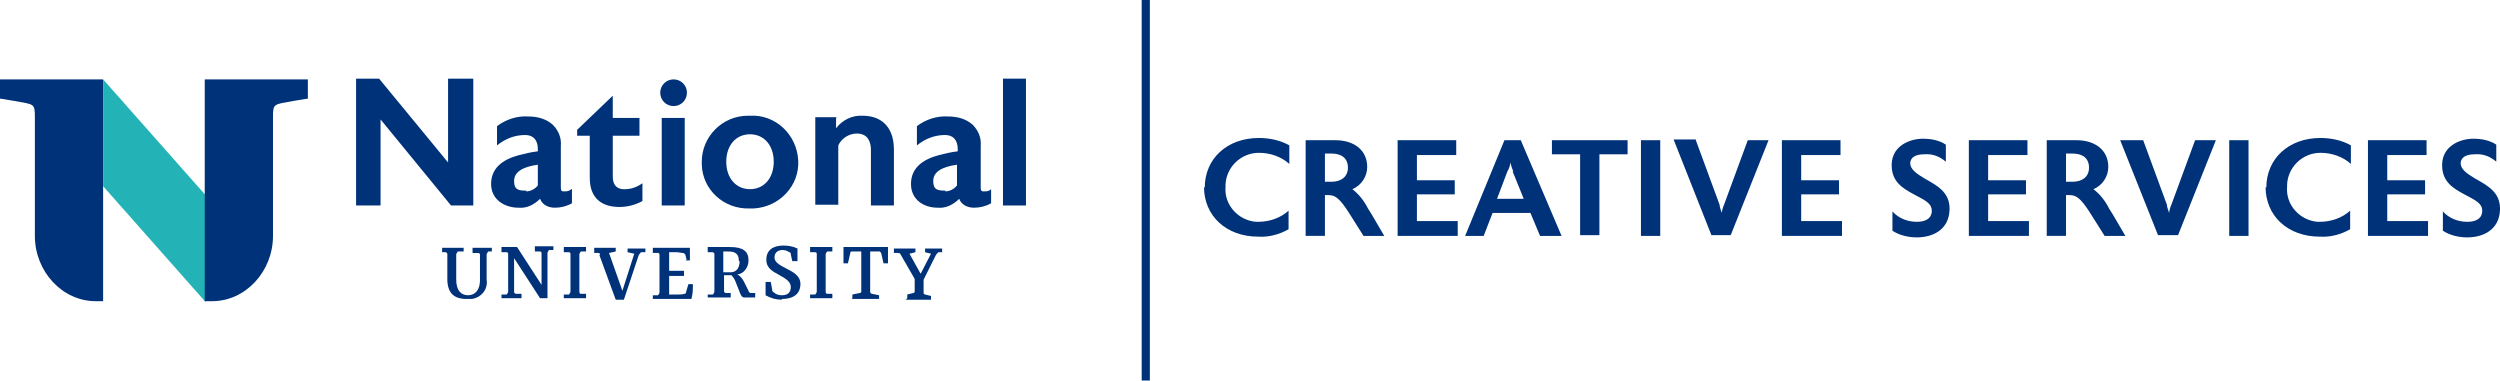 <?xml version="1.0" encoding="UTF-8"?>
<svg id="Layer_1" data-name="Layer 1" xmlns="http://www.w3.org/2000/svg" version="1.1" viewBox="0 0 337 51.3">
  <defs>
    <style>
      .cls-1 {
        fill: #00327a;
      }

      .cls-1, .cls-2 {
        stroke-width: 0px;
      }

      .cls-2 {
        fill: #23b2b5;
      }
    </style>
  </defs>
  <g id="Group_1700" data-name="Group 1700">
    <g id="Group_1698" data-name="Group 1698">
      <path id="Path_7828" data-name="Path 7828" class="cls-1" d="M60.4,10.6v11.3l-9.3-11.3h-3.1v17.1h3.3v-11.6l9.5,11.6h3V10.6h-3.3Z"/>
      <path id="Path_7829" data-name="Path 7829" class="cls-1" d="M77.1,25.5v1.9c-.7.4-1.5.6-2.3.6-.9,0-1.7-.4-2-1.2-.8.8-1.8,1.3-2.9,1.2-1.9,0-3.7-1.1-3.7-3.2s1.5-3.3,3.8-3.9c.8-.2,1.6-.4,2.5-.5v-.3c0-1.2-.6-1.9-1.7-1.9-1.4,0-2.7.5-3.8,1.4v-2.6c1.2-.9,2.7-1.4,4.2-1.3,1.2,0,2.4.3,3.3,1.1.8.8,1.2,1.8,1.1,2.9v5.5c0,.4,0,.6.4.6.4,0,.7,0,1-.3M70.9,25.8c.6,0,1.2-.3,1.6-.8v-2.8c-2.1.3-3.2,1-3.2,2.2s.6,1.3,1.7,1.3"/>
      <path id="Path_7830" data-name="Path 7830" class="cls-1" d="M79.5,24.1v-5.8h-1.7v-.8l4.8-4.6v3h3.6v2.4h-3.6v5.5c0,1.1.5,1.6,1.3,1.7h.4c.8,0,1.6-.3,2.3-.8v2.4c-.9.5-2,.8-3.1.8-2.4,0-4-1.2-4-3.9"/>
      <path id="Path_7831" data-name="Path 7831" class="cls-1" d="M89,12.5c0-1,.8-1.8,1.8-1.8s1.8.8,1.8,1.8-.8,1.8-1.8,1.8-1.8-.8-1.8-1.8M92.3,27.7h-3.1v-11.8h3.1v11.8Z"/>
      <path id="Path_7832" data-name="Path 7832" class="cls-1" d="M94.6,21.8c0-3.4,2.8-6.2,6.2-6.2,0,0,.2,0,.3,0,3.4-.2,6.3,2.5,6.5,6,.2,3.4-2.5,6.3-6,6.5-.2,0-.4,0-.6,0-3.4.1-6.3-2.5-6.4-5.9,0,0,0-.2,0-.3M97.9,21.8c0,2.2,1.3,3.7,3.2,3.7s3.2-1.5,3.2-3.7-1.3-3.7-3.2-3.7-3.2,1.5-3.2,3.7"/>
      <path id="Path_7833" data-name="Path 7833" class="cls-1" d="M112.7,15.9v1.4c.8-1.1,2.2-1.8,3.6-1.7,2.2,0,4.2,1.2,4.2,4.6v7.5h-3.1v-7.5c0-.9-.3-2.2-1.9-2.2-1.1,0-2.1.7-2.5,1.6v8h-3.1v-11.8h2.9Z"/>
      <path id="Path_7834" data-name="Path 7834" class="cls-1" d="M133.6,25.5v1.9c-.7.4-1.5.6-2.3.6-.9,0-1.7-.4-2-1.2-.8.8-1.8,1.3-2.9,1.2-1.9,0-3.6-1.1-3.6-3.2s1.5-3.3,3.8-3.9c.8-.2,1.6-.4,2.5-.5v-.3c0-1.2-.6-1.9-1.7-1.9-1.4,0-2.7.5-3.8,1.4v-2.6c1.2-.9,2.7-1.4,4.2-1.3,1.2,0,2.4.3,3.3,1.1.8.8,1.2,1.8,1.1,2.9v5.5c0,.4,0,.6.4.6.4,0,.7,0,1-.3M127.4,25.8c.6,0,1.2-.3,1.6-.8v-2.8c-2.1.3-3.2,1-3.2,2.2s.6,1.3,1.7,1.3"/>
      <rect id="Rectangle_945" data-name="Rectangle 945" class="cls-1" x="135.2" y="10.6" width="3.1" height="17.1"/>
      <path id="Path_7835" data-name="Path 7835" class="cls-1" d="M66.3,33.4v.5h-.5c-.1.2-.2.3-.2.4v3.4c.2,1.3-.7,2.4-2,2.6-.2,0-.4,0-.7,0-1.8,0-2.6-.9-2.6-2.7v-3.3c0-.1,0-.2-.2-.3h-.5v-.6h2.9v.5h-.8c-.1.2-.2.3-.2.4v3.4c0,1.4.6,2.1,1.6,2.1s1.6-.8,1.6-2v-3.4c0-.2,0-.2-.2-.3h-.8v-.7h2.5Z"/>
      <path id="Path_7836" data-name="Path 7836" class="cls-1" d="M73.8,34.3v5.9h-1l-3.5-5.4v4.5c0,.1,0,.2.2.3,0,0,0,0,0,0h.8v.6h-2.7v-.5h.7c.1-.1.2-.3.2-.4,0,0,0,0,0,0v-5c0-.1,0-.3-.2-.3h-.7v-.7h2.1l3.3,5.1v-4.2c0-.1,0-.3-.2-.3h-.7v-.7h2.5v.5h-.6c-.1.2-.2.3-.2.4"/>
      <path id="Path_7837" data-name="Path 7837" class="cls-1" d="M79,33.9h-.7c-.1.1-.2.3-.2.4,0,0,0,0,0,0v5c0,.1,0,.3.2.3,0,0,0,0,0,0h.7v.6h-3v-.5h.7c.1-.1.2-.3.2-.4,0,0,0,0,0,0v-5c0-.1,0-.3-.2-.3h-.7v-.7h3v.5Z"/>
      <path id="Path_7838" data-name="Path 7838" class="cls-1" d="M80.9,34.3c0-.1-.1-.2-.3-.2h-.5v-.7h2.9v.5l-.9.2,1.8,5.1,1.6-5-.9-.2v-.5h2.4v.5h-.6c-.1.2-.2.2-.3.4l-2,6h-1.1l-2.2-6Z"/>
      <path id="Path_7839" data-name="Path 7839" class="cls-1" d="M92.6,35.2l-.2-.8c0-.1-.1-.2-.3-.3-.3,0-.6-.1-.9-.1h-1v2.5h2c0,0,0,.7,0,.7h-2s0,2.5,0,2.5h1.2c.3,0,.6,0,.9-.1.1,0,.2-.1.2-.3l.3-1h.6c0,.7,0,1.3-.2,2h-5.2v-.5h.7c.1-.1.2-.3.2-.4,0,0,0,0,0,0v-5c0-.1,0-.3-.2-.3h-.7v-.7h5c0,.6,0,1.2,0,1.7h-.6Z"/>
      <path id="Path_7840" data-name="Path 7840" class="cls-1" d="M95.4,40.2v-.5h.7c.1-.1.2-.3.2-.4,0,0,0,0,0,0v-5c0-.1,0-.2-.2-.3,0,0,0,0,0,0h-.7v-.7h1.5c.5,0,.9,0,1.5,0,1.8,0,2.5.6,2.5,1.8,0,.9-.6,1.8-1.5,1.9.4.2.7.6.9,1l.6,1.2c0,.2.2.3.4.3h.5v.6h-1.5c-.3,0-.5-.4-.7-1l-.4-1c-.1-.3-.3-.7-.6-1h-1v2.1c0,.1,0,.2.2.3,0,0,0,0,0,0h.7v.6h-3.1ZM99.6,35.2c0-.9-.4-1.3-1.4-1.3s-.6,0-.7,0v2.8c.3,0,.8,0,1,0,.7,0,1.2-.5,1.2-1.5"/>
      <path id="Path_7841" data-name="Path 7841" class="cls-1" d="M105.4,40.4c-.8,0-1.5-.2-2.2-.6,0-.6,0-1.2,0-1.8h.7l.2,1.1c0,.1,0,.2.2.3.3.3.7.4,1.1.4.8,0,1.2-.4,1.2-1.1s-.6-1.1-1.5-1.6-1.8-.9-1.8-2.1.8-1.9,2.3-1.9c.6,0,1.3.1,1.9.4,0,.6,0,1.1,0,1.7h-.7l-.2-.9c0-.1,0-.3-.2-.3-.3-.2-.6-.3-.9-.3-.7,0-1.1.4-1.1,1s.6,1,1.6,1.5c1,.5,1.9,1,1.9,2.1s-.7,2-2.5,2"/>
      <path id="Path_7842" data-name="Path 7842" class="cls-1" d="M112.2,33.9h-.7c-.1.1-.2.3-.2.4,0,0,0,0,0,0v5c0,.1,0,.3.2.3,0,0,0,0,0,0h.7v.6h-3v-.5h.7c.1-.1.2-.3.2-.4,0,0,0,0,0,0v-5c0-.1,0-.3-.2-.3h-.7v-.7h3v.5Z"/>
      <path id="Path_7843" data-name="Path 7843" class="cls-1" d="M114.9,40.2v-.5l1-.2c.1,0,.2-.1.2-.2,0,0,0,0,0,0v-5.4h-.5c-.3,0-.5,0-.8,0-.1,0-.2.1-.2.3l-.3,1.3h-.6c0-.7,0-1.5,0-2.2h6c0,.7,0,1.5,0,2.2h-.6l-.3-1.3c0-.1-.1-.2-.2-.3-.3,0-.5,0-.8,0h-.5v5.4c0,.1,0,.2.2.3,0,0,0,0,0,0l1,.2v.5h-3.7Z"/>
      <path id="Path_7844" data-name="Path 7844" class="cls-1" d="M122.3,40.2v-.5l.8-.2c.1,0,.2-.1.2-.2,0,0,0,0,0,0v-1.7l-1.9-3.3c0-.1-.2-.2-.3-.2h-.6v-.6h2.9v.5l-.8.2,1.5,2.7,1.4-2.7-.8-.2v-.5h2.3v.5h-.5c-.1.1-.2.2-.3.3l-1.7,3.4v1.7c0,.2,0,.2.2.3l.8.2v.5h-3.4Z"/>
      <path id="Path_7845" data-name="Path 7845" class="cls-1" d="M13.9,10.7H0v2.6s.2,0,1.9.3c2.7.5,2.8.3,2.8,2.2v16c0,4.8,3.7,8.8,8.2,8.8h1V10.7Z"/>
      <path id="Path_7846" data-name="Path 7846" class="cls-2" d="M13.9,10.7v14.4l13.8,15.6v-14.4l-13.8-15.6Z"/>
      <path id="Path_7847" data-name="Path 7847" class="cls-1" d="M27.6,10.7h13.9v2.6s-.2,0-1.9.3c-2.7.5-2.8.3-2.8,2.2v16c0,4.8-3.7,8.8-8.2,8.8h-1V10.7Z"/>
    </g>
    <rect id="Rectangle_946" data-name="Rectangle 946" class="cls-1" x="153.9" width="1.1" height="51.3"/>
    <g id="Group_1699" data-name="Group 1699">
      <path id="Path_7848" data-name="Path 7848" class="cls-1" d="M162.4,25.3c0-3.9,3-6.7,7.3-6.7,1.4,0,2.9.3,4.1,1v2.5c-1.1-1-2.6-1.5-4.1-1.5-2.4,0-4.4,1.9-4.5,4.3,0,.1,0,.2,0,.3-.2,2.4,1.7,4.5,4.1,4.7.1,0,.2,0,.3,0,1.5,0,3-.5,4.1-1.5v2.5c-1.2.7-2.7,1.1-4.1,1-4.3,0-7.3-2.8-7.3-6.7Z"/>
      <path id="Path_7849" data-name="Path 7849" class="cls-1" d="M180,18.9c2.6,0,4.3,1.4,4.3,3.6,0,1.3-.8,2.5-2,3,.9.7,1.6,1.6,2.1,2.6l.5.8,1.7,2.9h-2.8l-1.7-2.7c-1.6-2.6-2.2-2.8-3.1-2.8h-.4v5.5h-2.6v-12.9h4ZM178.6,20.8v3.7h.9c1.2,0,2.2-.6,2.2-1.9s-.9-1.9-2.2-1.9h-.9Z"/>
      <path id="Path_7850" data-name="Path 7850" class="cls-1" d="M196.3,18.9v2h-5.3v3.4h5.1v1.9h-5.1v3.6h5.5v2h-8.1v-12.9h7.9Z"/>
      <path id="Path_7851" data-name="Path 7851" class="cls-1" d="M207.6,31.8l-1.3-3.1h-5.1l-1.2,3.1h-2.5l5.3-12.9h2.2l5.5,12.9h-2.8ZM204,23.1c-.2-.4-.3-.8-.4-1.2,0,.3-.2.9-.4,1.2l-1.4,3.7h3.6l-1.5-3.7Z"/>
      <path id="Path_7852" data-name="Path 7852" class="cls-1" d="M215.6,20.8v10.9h-2.6v-10.9h-3.8v-1.9h10.2v1.9h-3.8Z"/>
      <path id="Path_7853" data-name="Path 7853" class="cls-1" d="M223.8,18.9v12.9h-2.6v-12.9h2.6Z"/>
      <path id="Path_7854" data-name="Path 7854" class="cls-1" d="M228.6,18.9l3.2,8.7c0,.3.2.8.3,1.1,0-.3.2-.9.3-1.1l3.2-8.7h2.8l-5.1,12.8h-2.6l-5.1-12.9h3Z"/>
      <path id="Path_7855" data-name="Path 7855" class="cls-1" d="M248.1,18.9v2h-5.3v3.4h5.1v1.9h-5.1v3.6h5.5v2h-8.1v-12.9h7.9Z"/>
      <path id="Path_7856" data-name="Path 7856" class="cls-1" d="M258.4,32c-1.2,0-2.4-.3-3.3-.9v-2.6c.8.9,2,1.4,3.3,1.4,1.1,0,1.9-.4,2-1.3,0,0,0-.1,0-.2,0-1-.9-1.4-2.4-2.2-1.5-.8-3-1.7-3-3.9v-.2c.1-2.5,2.5-3.4,4.2-3.4,1.1,0,2.2.2,3.1.8v2.3c-.8-.7-1.8-1.1-2.9-1-1.2,0-1.8.4-1.9,1.1,0,0,0,0,0,.1,0,.8.8,1.4,2,2.1,1.6.9,3.3,1.8,3.3,4v.2c-.1,2.7-2.3,3.7-4.4,3.7Z"/>
      <path id="Path_7857" data-name="Path 7857" class="cls-1" d="M273.3,18.9v2h-5.3v3.4h5.1v1.9h-5.1v3.6h5.5v2h-8.1v-12.9h7.9Z"/>
      <path id="Path_7858" data-name="Path 7858" class="cls-1" d="M279.9,18.9c2.6,0,4.3,1.4,4.3,3.6,0,1.3-.8,2.5-2,3,.9.7,1.6,1.6,2.1,2.6l.5.8,1.7,2.9h-2.8l-1.7-2.7c-1.6-2.6-2.2-2.8-3.1-2.8h-.4v5.5h-2.6v-12.9h4ZM278.5,20.8v3.7h.9c1.2,0,2.2-.6,2.2-1.9s-.9-1.9-2.2-1.9h-.9Z"/>
      <path id="Path_7859" data-name="Path 7859" class="cls-1" d="M288.9,18.9l3.2,8.7c0,.3.2.8.3,1.1,0-.3.2-.9.3-1.1l3.2-8.7h2.8l-5.1,12.8h-2.7l-5.1-12.8h3Z"/>
      <path id="Path_7860" data-name="Path 7860" class="cls-1" d="M303.1,18.9v12.9h-2.6v-12.9h2.6Z"/>
      <path id="Path_7861" data-name="Path 7861" class="cls-1" d="M305.5,25.3c0-3.9,3-6.7,7.3-6.7,1.4,0,2.9.3,4.1,1v2.5c-1.1-1-2.6-1.5-4.1-1.5-2.4,0-4.4,1.9-4.5,4.3,0,.1,0,.2,0,.3-.2,2.4,1.7,4.5,4.1,4.7.1,0,.2,0,.3,0,1.5,0,3-.5,4.1-1.5v2.5c-1.2.7-2.7,1.1-4.1,1-4.3,0-7.3-2.8-7.3-6.7Z"/>
      <path id="Path_7862" data-name="Path 7862" class="cls-1" d="M327.1,18.9v2h-5.3v3.4h5.1v1.9h-5.1v3.6h5.5v2h-8.1v-12.9h7.9Z"/>
      <path id="Path_7863" data-name="Path 7863" class="cls-1" d="M332.6,32c-1.2,0-2.4-.3-3.3-.9v-2.6c.8.9,2,1.4,3.3,1.4,1.1,0,1.9-.4,2-1.3,0,0,0-.1,0-.2,0-1-.9-1.4-2.4-2.2-1.5-.8-3-1.7-3-3.9v-.2c.1-2.5,2.5-3.4,4.2-3.4,1.1,0,2.2.2,3.1.8v2.3c-.8-.7-1.8-1.1-2.9-1-1.2,0-1.8.4-1.9,1.1,0,0,0,0,0,.1,0,.8.8,1.4,2,2.1,1.6.9,3.3,1.8,3.3,4v.2c-.1,2.7-2.3,3.7-4.4,3.7Z"/>
    </g>
  </g>
</svg>
